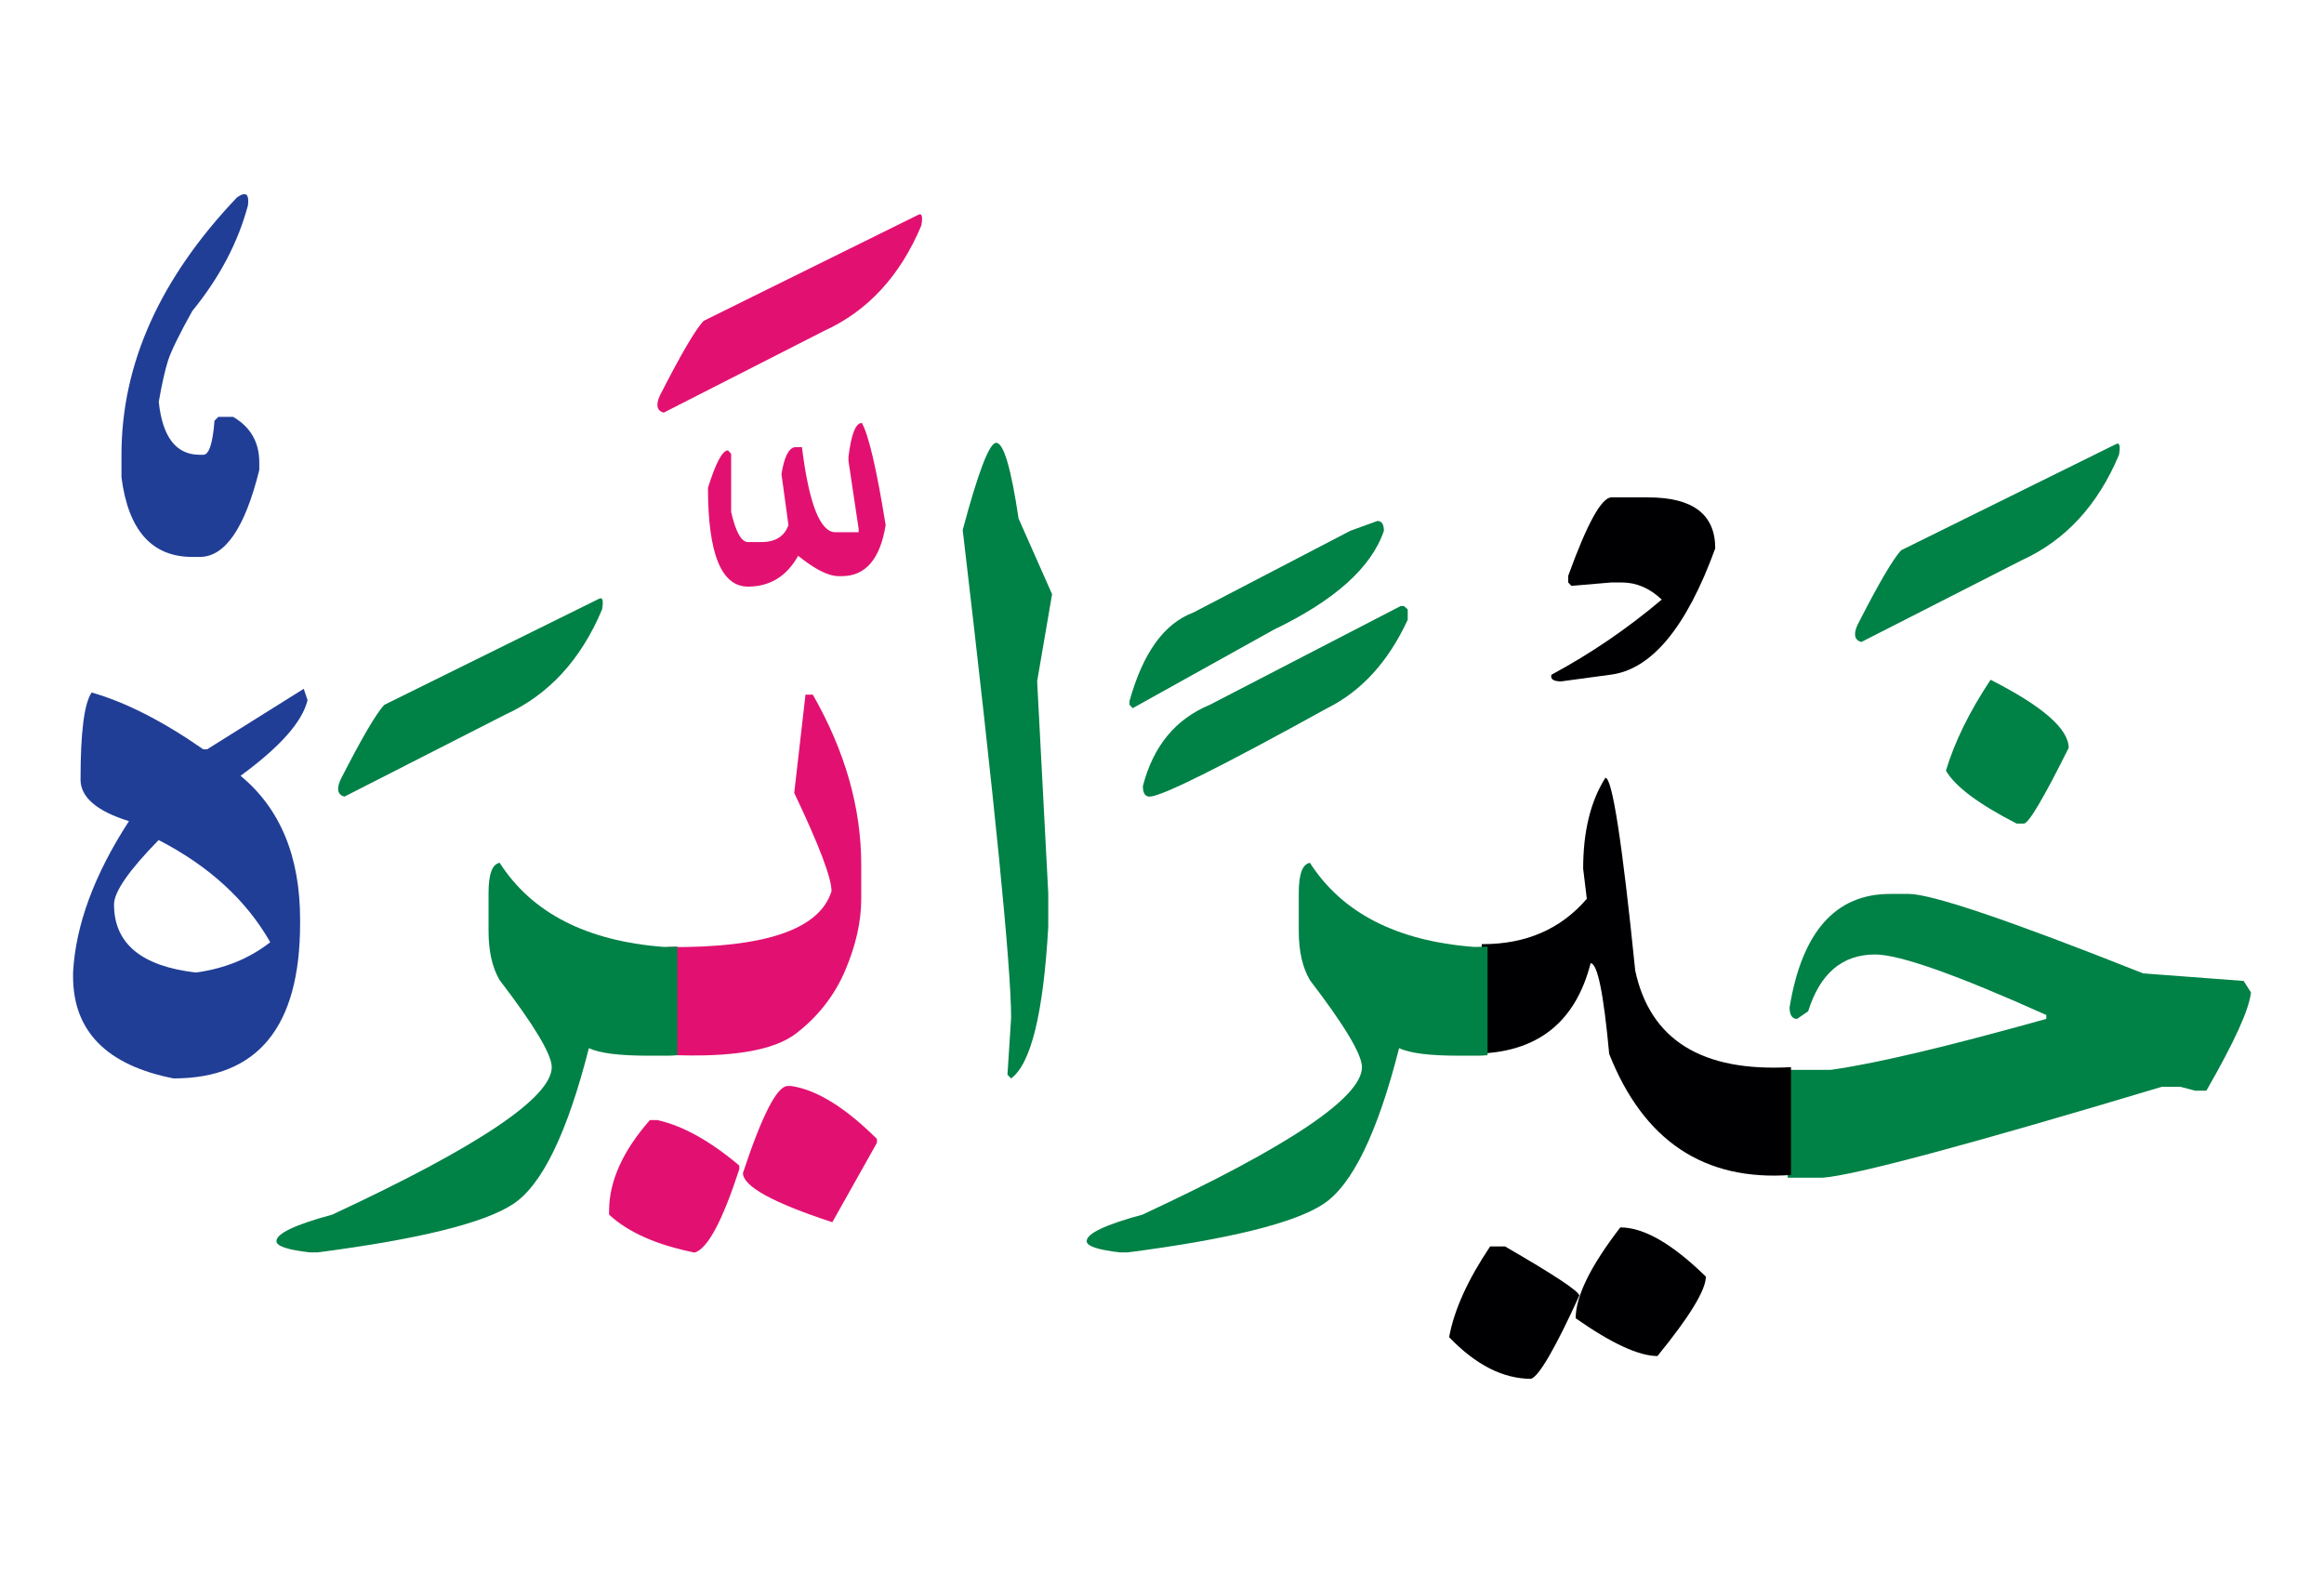 <svg id="vector" xmlns="http://www.w3.org/2000/svg" width="99" height="67" viewBox="0 0 99.178 67"><path fill="#008146" d="M42.512,18.836c0.318,0 0.637,1.081 0.956,3.23l1.43,3.23l-0.637,3.712l0.474,9.044v1.445c-0.21,3.691 -0.739,5.841 -1.585,6.461l-0.156,-0.158l0.156,-2.425c0,-2.177 -0.691,-9.119 -2.066,-20.82C41.747,20.076 42.221,18.836 42.512,18.836z" id="path_0"/><path fill="#e21171" d="M27.734,47.736h0.318c1.084,0.24 2.25,0.888 3.497,1.941v0.158c-0.718,2.205 -1.349,3.389 -1.904,3.555c-1.62,-0.324 -2.833,-0.861 -3.652,-1.619v-0.158C25.993,50.346 26.575,49.059 27.734,47.736z" id="path_1"/><path fill="#e21171" d="M33.615,46.282h0.156c1.084,0.165 2.304,0.917 3.652,2.259v0.166l-1.904,3.389c-2.541,-0.834 -3.814,-1.536 -3.814,-2.101C32.524,47.522 33.161,46.282 33.615,46.282z" id="path_2"/><path fill="#e21171" d="M28.493,40.353c4.16,0.042 6.484,-0.751 6.993,-2.384c0,-0.564 -0.529,-1.962 -1.592,-4.194l0.481,-4.194h0.312c1.382,2.417 2.067,4.842 2.067,7.259v1.453c0,0.971 -0.23,1.99 -0.685,3.059c-0.454,1.067 -1.159,1.969 -2.101,2.692c-0.949,0.729 -2.771,1.033 -5.475,0.909V40.353z" id="path_3"/><path fill="#e21171" d="M36.779,17.989c0.292,0.51 0.63,1.963 1.017,4.359c-0.237,1.454 -0.86,2.177 -1.87,2.177H35.79c-0.44,0 -1.009,-0.289 -1.728,-0.868c-0.488,0.875 -1.206,1.315 -2.141,1.315c-1.138,0 -1.708,-1.405 -1.708,-4.215c0.332,-1.067 0.617,-1.598 0.854,-1.598l0.135,0.145v2.479c0.196,0.861 0.44,1.288 0.718,1.288h0.576c0.597,0 0.976,-0.241 1.152,-0.724l-0.298,-2.176c0.115,-0.73 0.312,-1.116 0.576,-1.15h0.298c0.298,2.417 0.779,3.629 1.423,3.629h0.996v-0.145l-0.434,-2.899v-0.166C36.325,18.471 36.515,17.989 36.779,17.989z" id="path_4"/><path fill="#e21171" d="M39.178,9.111c0.163,-0.097 0.21,0.055 0.142,0.448c-0.901,2.148 -2.283,3.65 -4.146,4.498l-6.851,3.492c-0.291,-0.083 -0.345,-0.324 -0.163,-0.73c0.915,-1.791 1.538,-2.852 1.871,-3.189L39.178,9.111z" id="path_5"/><path fill="#008146" d="M28.906,44.967c-0.142,0.014 -0.291,0.021 -0.434,0.021h-0.8c-1.24,0 -2.086,-0.103 -2.541,-0.323c-0.921,3.623 -1.999,5.84 -3.232,6.653c-1.233,0.813 -4.018,1.501 -8.354,2.065h-0.318c-0.956,-0.109 -1.43,-0.268 -1.43,-0.481c0,-0.323 0.792,-0.702 2.378,-1.13c6.248,-2.906 9.371,-5.007 9.371,-6.295c0,-0.537 -0.739,-1.777 -2.223,-3.712c-0.318,-0.544 -0.474,-1.24 -0.474,-2.101v-1.611c0,-0.813 0.156,-1.24 0.474,-1.295c1.375,2.142 3.707,3.333 6.986,3.588c0.204,0 0.4,0 0.596,-0.014V44.967z" id="path_6"/><path fill="#008146" d="M25.552,25.497c0.163,-0.096 0.21,0.055 0.142,0.447c-0.901,2.149 -2.283,3.651 -4.146,4.498l-6.851,3.492c-0.291,-0.083 -0.345,-0.324 -0.162,-0.73c0.915,-1.791 1.538,-2.852 1.87,-3.189L25.552,25.497z" id="path_7"/><path fill="#203e96" d="M12.962,29.333l0.163,0.482c-0.217,0.916 -1.165,1.99 -2.859,3.23c1.694,1.398 2.541,3.444 2.541,6.137v0.158c0,4.415 -1.802,6.619 -5.4,6.619c-2.859,-0.564 -4.289,-2.018 -4.289,-4.359V41.44c0.108,-2.018 0.901,-4.173 2.385,-6.46c-1.375,-0.427 -2.066,-1.02 -2.066,-1.777c0,-2.018 0.156,-3.25 0.474,-3.712c1.43,0.406 3.022,1.212 4.764,2.424h0.163L12.962,29.333L12.962,29.333zM6.77,35.786c-1.267,1.295 -1.904,2.211 -1.904,2.748c0,1.667 1.165,2.638 3.496,2.906c1.213,-0.165 2.277,-0.593 3.171,-1.294C10.503,38.342 8.917,36.895 6.77,35.786z" id="path_8"/><path fill="#203e96" d="M10.11,8.368c0.373,-0.269 0.528,-0.159 0.474,0.324c-0.42,1.584 -1.213,3.092 -2.378,4.518c-0.556,0.999 -0.901,1.701 -1.037,2.121c-0.128,0.413 -0.264,0.999 -0.393,1.756c0.156,1.501 0.738,2.259 1.748,2.259H8.68c0.237,0 0.4,-0.482 0.474,-1.453l0.163,-0.166h0.63c0.745,0.434 1.118,1.082 1.118,1.943v0.323c-0.61,2.473 -1.457,3.712 -2.541,3.712H8.206c-1.721,0 -2.731,-1.129 -3.022,-3.396v-0.964C5.184,15.468 6.831,11.812 10.11,8.368z" id="path_9"/><path fill="#008146" d="M84.949,28.947c2.223,1.129 3.333,2.101 3.333,2.906c-1.057,2.122 -1.694,3.203 -1.904,3.23H86.06c-1.626,-0.833 -2.636,-1.591 -3.015,-2.259C83.411,31.599 84.048,30.304 84.949,28.947z" id="path_10"/><path fill="#008146" d="M76.29,45.594h1.829c1.931,-0.269 5,-0.998 9.208,-2.176v-0.166c-3.835,-1.722 -6.268,-2.582 -7.304,-2.582c-1.403,0 -2.352,0.806 -2.859,2.424l-0.475,0.324c-0.21,0 -0.318,-0.166 -0.318,-0.49c0.528,-3.223 1.958,-4.842 4.289,-4.842h0.792c0.983,0 4.316,1.13 10.008,3.39l4.289,0.323l0.312,0.489c-0.074,0.724 -0.711,2.121 -1.904,4.194h-0.474l-0.637,-0.166h-0.792c-8.26,2.48 -13.077,3.768 -14.453,3.878H76.29V45.594z" id="path_11"/><path fill="#008146" d="M90.288,18.898c0.163,-0.097 0.21,0.055 0.142,0.448c-0.901,2.148 -2.283,3.65 -4.146,4.498l-6.851,3.492c-0.291,-0.083 -0.346,-0.324 -0.163,-0.73c0.915,-1.791 1.538,-2.852 1.87,-3.189L90.288,18.898z" id="path_12"/><path fill="#000002" d="M63.591,53.129h0.637c2.087,1.205 3.145,1.907 3.171,2.094c-1.03,2.259 -1.721,3.443 -2.06,3.554c-1.193,0 -2.358,-0.593 -3.497,-1.776C62.053,55.842 62.636,54.555 63.591,53.129z" id="path_13"/><path fill="#000002" d="M69.147,52.316c1.01,0 2.222,0.702 3.652,2.1c0,0.565 -0.684,1.695 -2.066,3.389c-0.792,0 -1.958,-0.537 -3.49,-1.611C67.243,55.25 67.88,53.962 69.147,52.316z" id="path_14"/><path fill="#000002" d="M63.232,40.229h0.041c1.85,0 3.334,-0.641 4.445,-1.936l-0.156,-1.287c0,-1.592 0.318,-2.879 0.949,-3.878c0.292,0 0.718,2.749 1.273,8.23c0.637,2.963 2.853,4.333 6.647,4.119v4.602c-3.707,0.268 -6.288,-1.454 -7.758,-5.166c-0.237,-2.583 -0.501,-3.871 -0.793,-3.871c-0.624,2.445 -2.175,3.732 -4.648,3.851V40.229z" id="path_15"/><path fill="#000002" d="M68.768,21.165h1.572c1.904,0 2.859,0.723 2.859,2.176c-1.233,3.389 -2.731,5.186 -4.493,5.393l-2.08,0.282c-0.332,0 -0.467,-0.096 -0.42,-0.282c1.68,-0.902 3.252,-1.977 4.709,-3.209c-0.515,-0.489 -1.084,-0.73 -1.708,-0.73h-0.44l-1.707,0.145l-0.136,-0.145v-0.282C67.731,22.28 68.348,21.165 68.768,21.165z" id="path_16"/><path fill="#008146" d="M63.483,44.967c-0.142,0.014 -0.292,0.021 -0.434,0.021h-0.8c-1.24,0 -2.087,-0.103 -2.541,-0.323c-0.921,3.623 -1.999,5.84 -3.232,6.653c-1.233,0.813 -4.018,1.501 -8.354,2.065h-0.318c-0.956,-0.109 -1.43,-0.268 -1.43,-0.481c0,-0.323 0.793,-0.702 2.378,-1.13c6.247,-2.906 9.371,-5.007 9.371,-6.295c0,-0.537 -0.739,-1.777 -2.222,-3.712c-0.319,-0.544 -0.475,-1.24 -0.475,-2.101v-1.611c0,-0.813 0.156,-1.24 0.475,-1.295c1.375,2.142 3.706,3.333 6.985,3.588c0.203,0 0.4,0 0.596,-0.014V44.967z" id="path_17"/><path fill="#008146" d="M59.912,25.799l0.163,0.145v0.441c-0.827,1.791 -1.972,3.044 -3.435,3.774c-4.553,2.514 -7.081,3.774 -7.582,3.774c-0.19,0 -0.285,-0.151 -0.285,-0.448c0.44,-1.708 1.396,-2.865 2.859,-3.471l8.145,-4.215H59.912z" id="path_18"/><path fill="#008146" d="M58.781,22.17c0.183,0 0.277,0.138 0.277,0.42c-0.528,1.563 -2.093,2.968 -4.702,4.222l-6.017,3.347l-0.136,-0.145v-0.159c0.569,-2.045 1.47,-3.306 2.717,-3.774l6.708,-3.492L58.781,22.17z" id="path_19"/></svg>